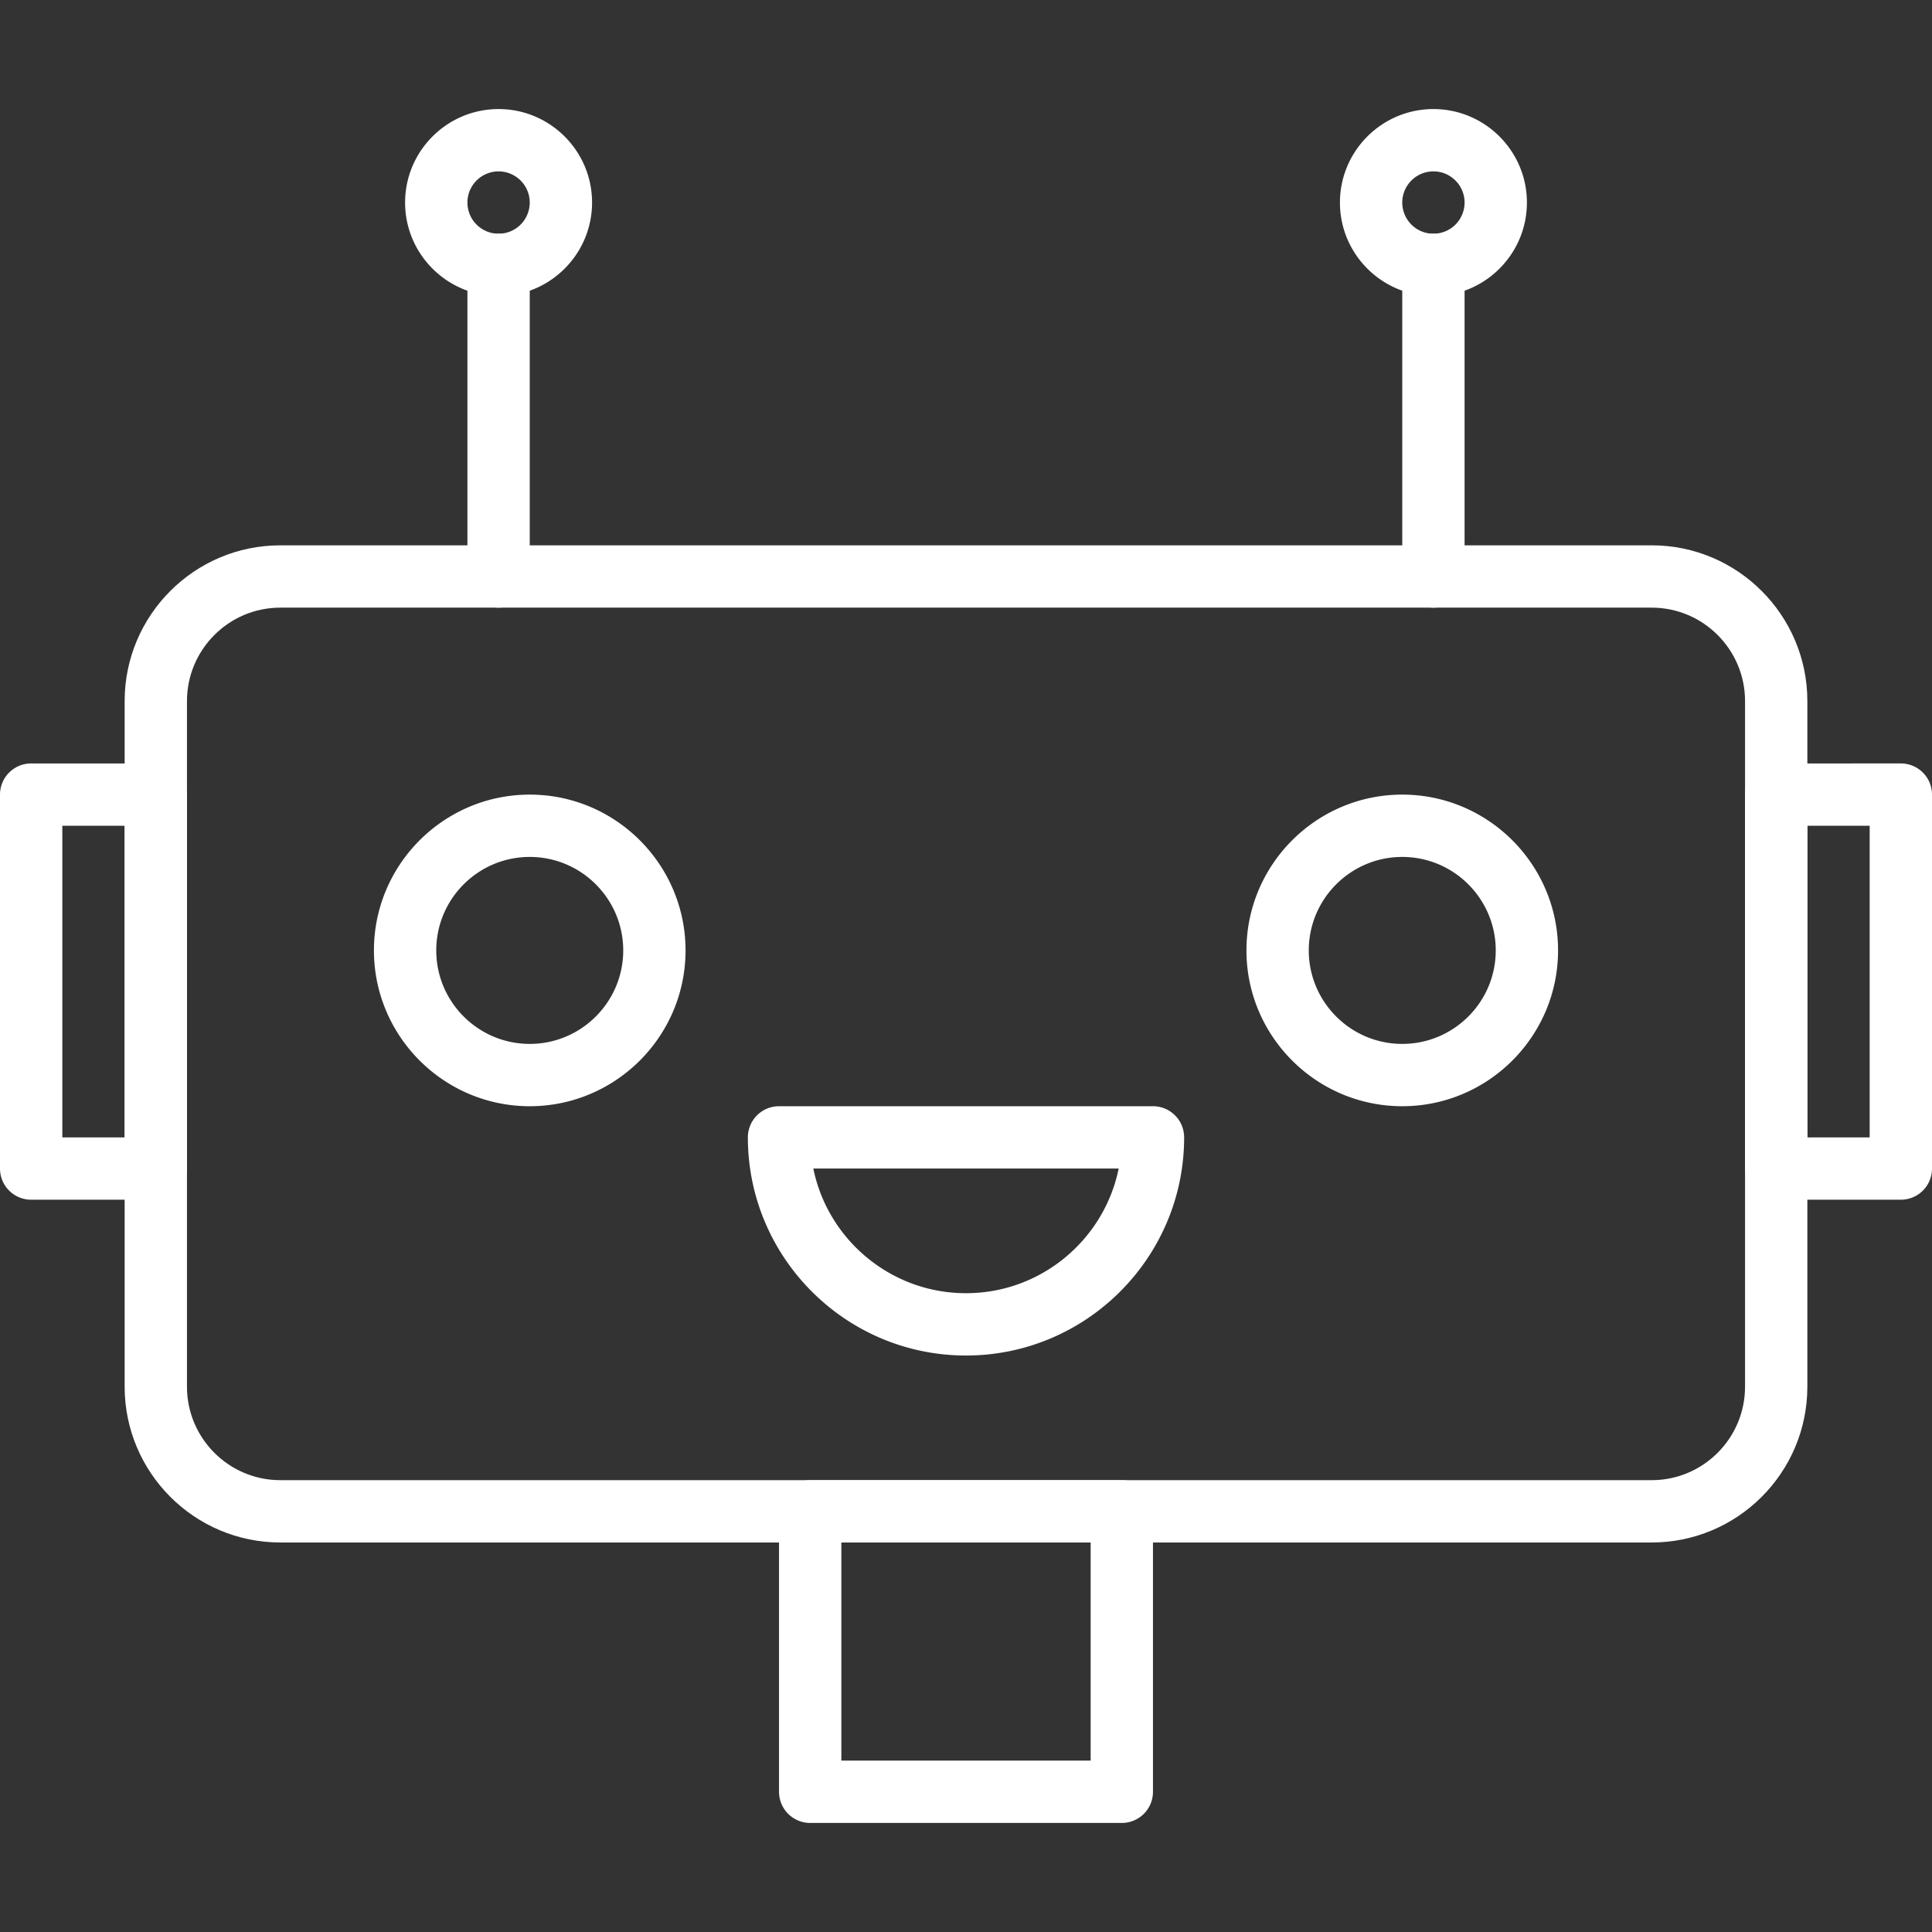 <svg xmlns="http://www.w3.org/2000/svg" viewBox="0 0 423.253 423.253" width="512" height="512"><rect x="0" y="0" width="423.253" height="423.253" fill="#333333" stroke="none"/><path d="M34.133 167.253H6.827A6.823 6.823 0 0 0 0 174.08V256a6.823 6.823 0 0 0 6.827 6.827h27.307A6.823 6.823 0 0 0 40.961 256v-81.92a6.825 6.825 0 0 0-6.828-6.827zm-6.826 81.92H13.653v-68.267h13.653v68.267zm218.453 75.094h-68.267a6.823 6.823 0 0 0-6.827 6.827v61.44a6.823 6.823 0 0 0 6.827 6.827h68.267a6.823 6.823 0 0 0 6.827-6.827v-61.44a6.823 6.823 0 0 0-6.827-6.827zm-6.827 61.44H184.32V337.92h54.613v47.787zm177.494-218.454H389.12a6.823 6.823 0 0 0-6.827 6.827V256a6.823 6.823 0 0 0 6.827 6.827h27.307a6.823 6.823 0 0 0 6.827-6.827v-81.92a6.824 6.824 0 0 0-6.827-6.827zm-6.827 81.92h-13.653v-68.267H409.6v68.267zM109.227 51.2a6.823 6.823 0 0 0-6.827 6.827v68.267c0 3.773 3.053 6.827 6.827 6.827s6.827-3.053 6.827-6.827V58.027a6.824 6.824 0 0 0-6.827-6.827z" fill="#FFF"/><path d="M361.854 119.467H61.401c-18.801 0-34.094 15.307-34.094 34.126v150.2c0 18.819 15.293 34.127 34.094 34.127h300.452c18.801 0 34.094-15.307 34.094-34.127v-150.2c0-18.819-15.294-34.126-34.093-34.126zm20.441 184.326c0 11.286-9.168 20.473-20.441 20.473H61.401c-11.274 0-20.441-9.187-20.441-20.473v-150.2c0-11.286 9.167-20.473 20.441-20.473h300.454c11.274 0 20.441 9.187 20.441 20.473v150.2z" fill="#FFF"/><path d="M252.587 242.347h-81.92a6.823 6.823 0 0 0-6.827 6.827c0 26.348 21.439 47.787 47.787 47.787s47.787-21.439 47.787-47.787a6.824 6.824 0 0 0-6.827-6.827zm-40.96 40.96c-16.486 0-30.275-11.747-33.447-27.307h66.895c-3.175 15.56-16.962 27.307-33.448 27.307zm-102.4-259.414c-11.293 0-20.48 9.187-20.48 20.48 0 11.293 9.187 20.48 20.48 20.48 11.293 0 20.48-9.187 20.48-20.48 0-11.293-9.187-20.48-20.48-20.48zm0 27.307a6.831 6.831 0 0 1-6.827-6.827 6.831 6.831 0 0 1 6.827-6.827 6.831 6.831 0 0 1 6.827 6.827 6.833 6.833 0 0 1-6.827 6.827zm204.8 0a6.823 6.823 0 0 0-6.827 6.827v68.267c0 3.773 3.053 6.827 6.827 6.827s6.827-3.053 6.827-6.827V58.027a6.824 6.824 0 0 0-6.827-6.827z" fill="#FFF"/><path d="M314.027 23.893c-11.293 0-20.48 9.187-20.48 20.48 0 11.293 9.187 20.48 20.48 20.48s20.48-9.187 20.48-20.48c0-11.293-9.187-20.48-20.48-20.48zm0 27.307a6.831 6.831 0 0 1-6.827-6.827c0-3.767 3.06-6.827 6.827-6.827s6.827 3.06 6.827 6.827a6.833 6.833 0 0 1-6.827 6.827zM116.053 174.08c-18.819 0-34.133 15.314-34.133 34.133 0 18.819 15.314 34.133 34.133 34.133 18.819 0 34.133-15.314 34.133-34.133.001-18.819-15.313-34.133-34.133-34.133zm0 54.613c-11.293 0-20.48-9.187-20.48-20.48s9.187-20.48 20.48-20.48c11.293 0 20.48 9.187 20.48 20.48s-9.187 20.48-20.48 20.48zM307.2 174.08c-18.819 0-34.133 15.314-34.133 34.133 0 18.819 15.314 34.133 34.133 34.133 18.819 0 34.133-15.314 34.133-34.133 0-18.819-15.314-34.133-34.133-34.133zm0 54.613c-11.293 0-20.48-9.187-20.48-20.48s9.187-20.48 20.48-20.48c11.293 0 20.48 9.187 20.48 20.48s-9.187 20.48-20.48 20.48z" fill="#FFF"/></svg>
